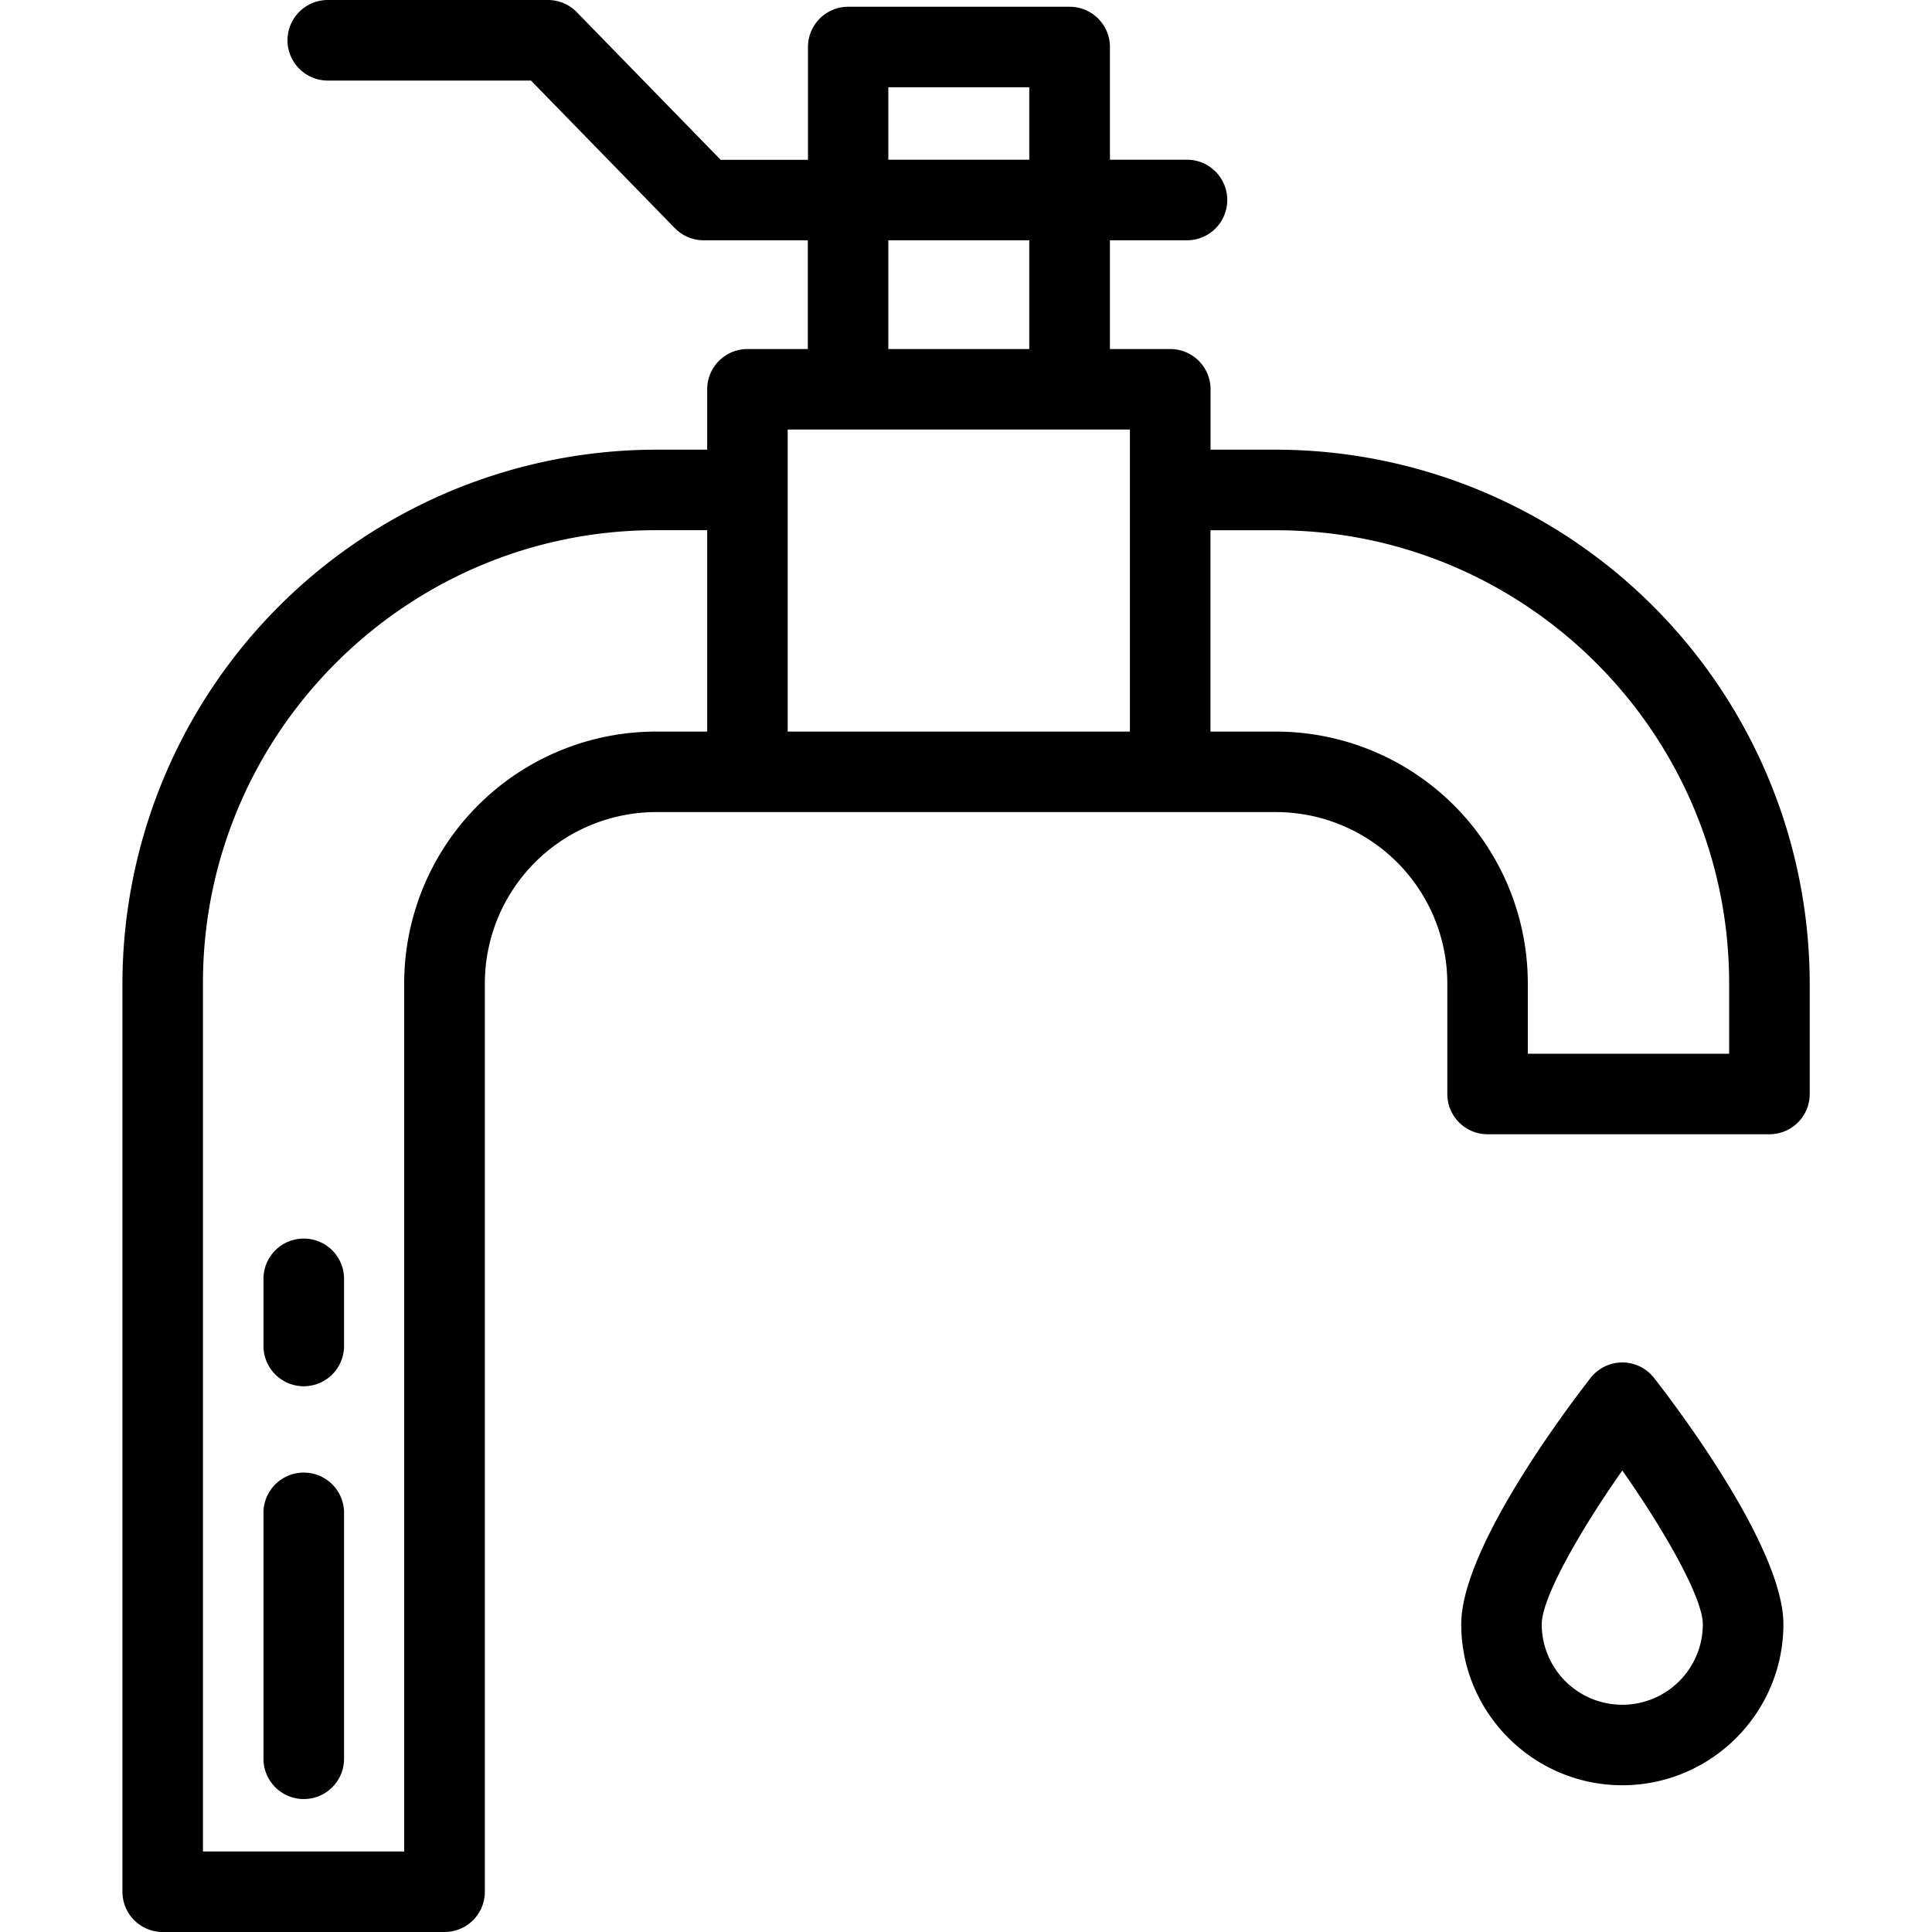<svg class="position-relative z-1" xmlns="http://www.w3.org/2000/svg" width="24" height="24" fill="currentColor"><path d="M15.853 5.586h-.815v-.75a.5.5 0 0 0-.5-.5h-.75V2.985h.957a.5.5 0 1 0 0-1.001h-.957v-1.4a.5.5 0 0 0-.5-.5h-2.751a.5.5 0 0 0-.5.5v1.401H8.952L7.165.151A.5.5 0 0 0 6.806 0H4.072a.5.5 0 1 0 0 1.001h2.524l1.787 1.833a.5.5 0 0 0 .358.151h1.294v1.351h-.75a.5.5 0 0 0-.5.5v.75h-.636a6.64 6.64 0 0 0-6.628 6.628V23.5a.5.5 0 0 0 .5.5h3.502a.5.5 0 0 0 .5-.5V12.214a2.13 2.13 0 0 1 2.126-2.126h1.136 5.253 1.315a2.13 2.13 0 0 1 2.126 2.126v1.376a.5.5 0 0 0 .5.5h3.502a.5.5 0 0 0 .5-.5v-1.376a6.64 6.64 0 0 0-6.628-6.628zM8.784 9.088h-.636a3.13 3.13 0 0 0-3.127 3.127V23h-2.5V12.214c0-3.103 2.525-5.628 5.628-5.628h.636v2.501h0zm2.251-8.004h1.751v.9h-1.751v-.9zm0 1.901h1.751v1.351h-1.751V2.985zm3.001 6.103H9.785V5.336h.75 2.751.75v3.752zm7.444 4.002h-2.501v-.875a3.13 3.13 0 0 0-3.127-3.127h-.815V6.587h.815c3.103 0 5.628 2.525 5.628 5.628v.875h0zm-1.327 3.835a.5.5 0 0 0-.394.192c-.268.344-1.607 2.107-1.607 3.059 0 1.103.898 2.001 2.001 2.001s2.001-.898 2.001-2.001c0-.953-1.338-2.715-1.607-3.059a.5.5 0 0 0-.394-.192zm0 4.252a1 1 0 0 1-1.001-1c0-.326.468-1.152 1.001-1.91.532.758 1 1.584 1 1.91a1 1 0 0 1-1 1zm-16.38-2.884a.5.5 0 0 0-.5.5v3.055a.5.5 0 1 0 1.001 0v-3.055a.5.5 0 0 0-.5-.5zm0-2.907a.5.5 0 0 0-.5.5v.834a.5.5 0 1 0 1.001 0v-.834a.5.5 0 0 0-.5-.5z"></path></svg>